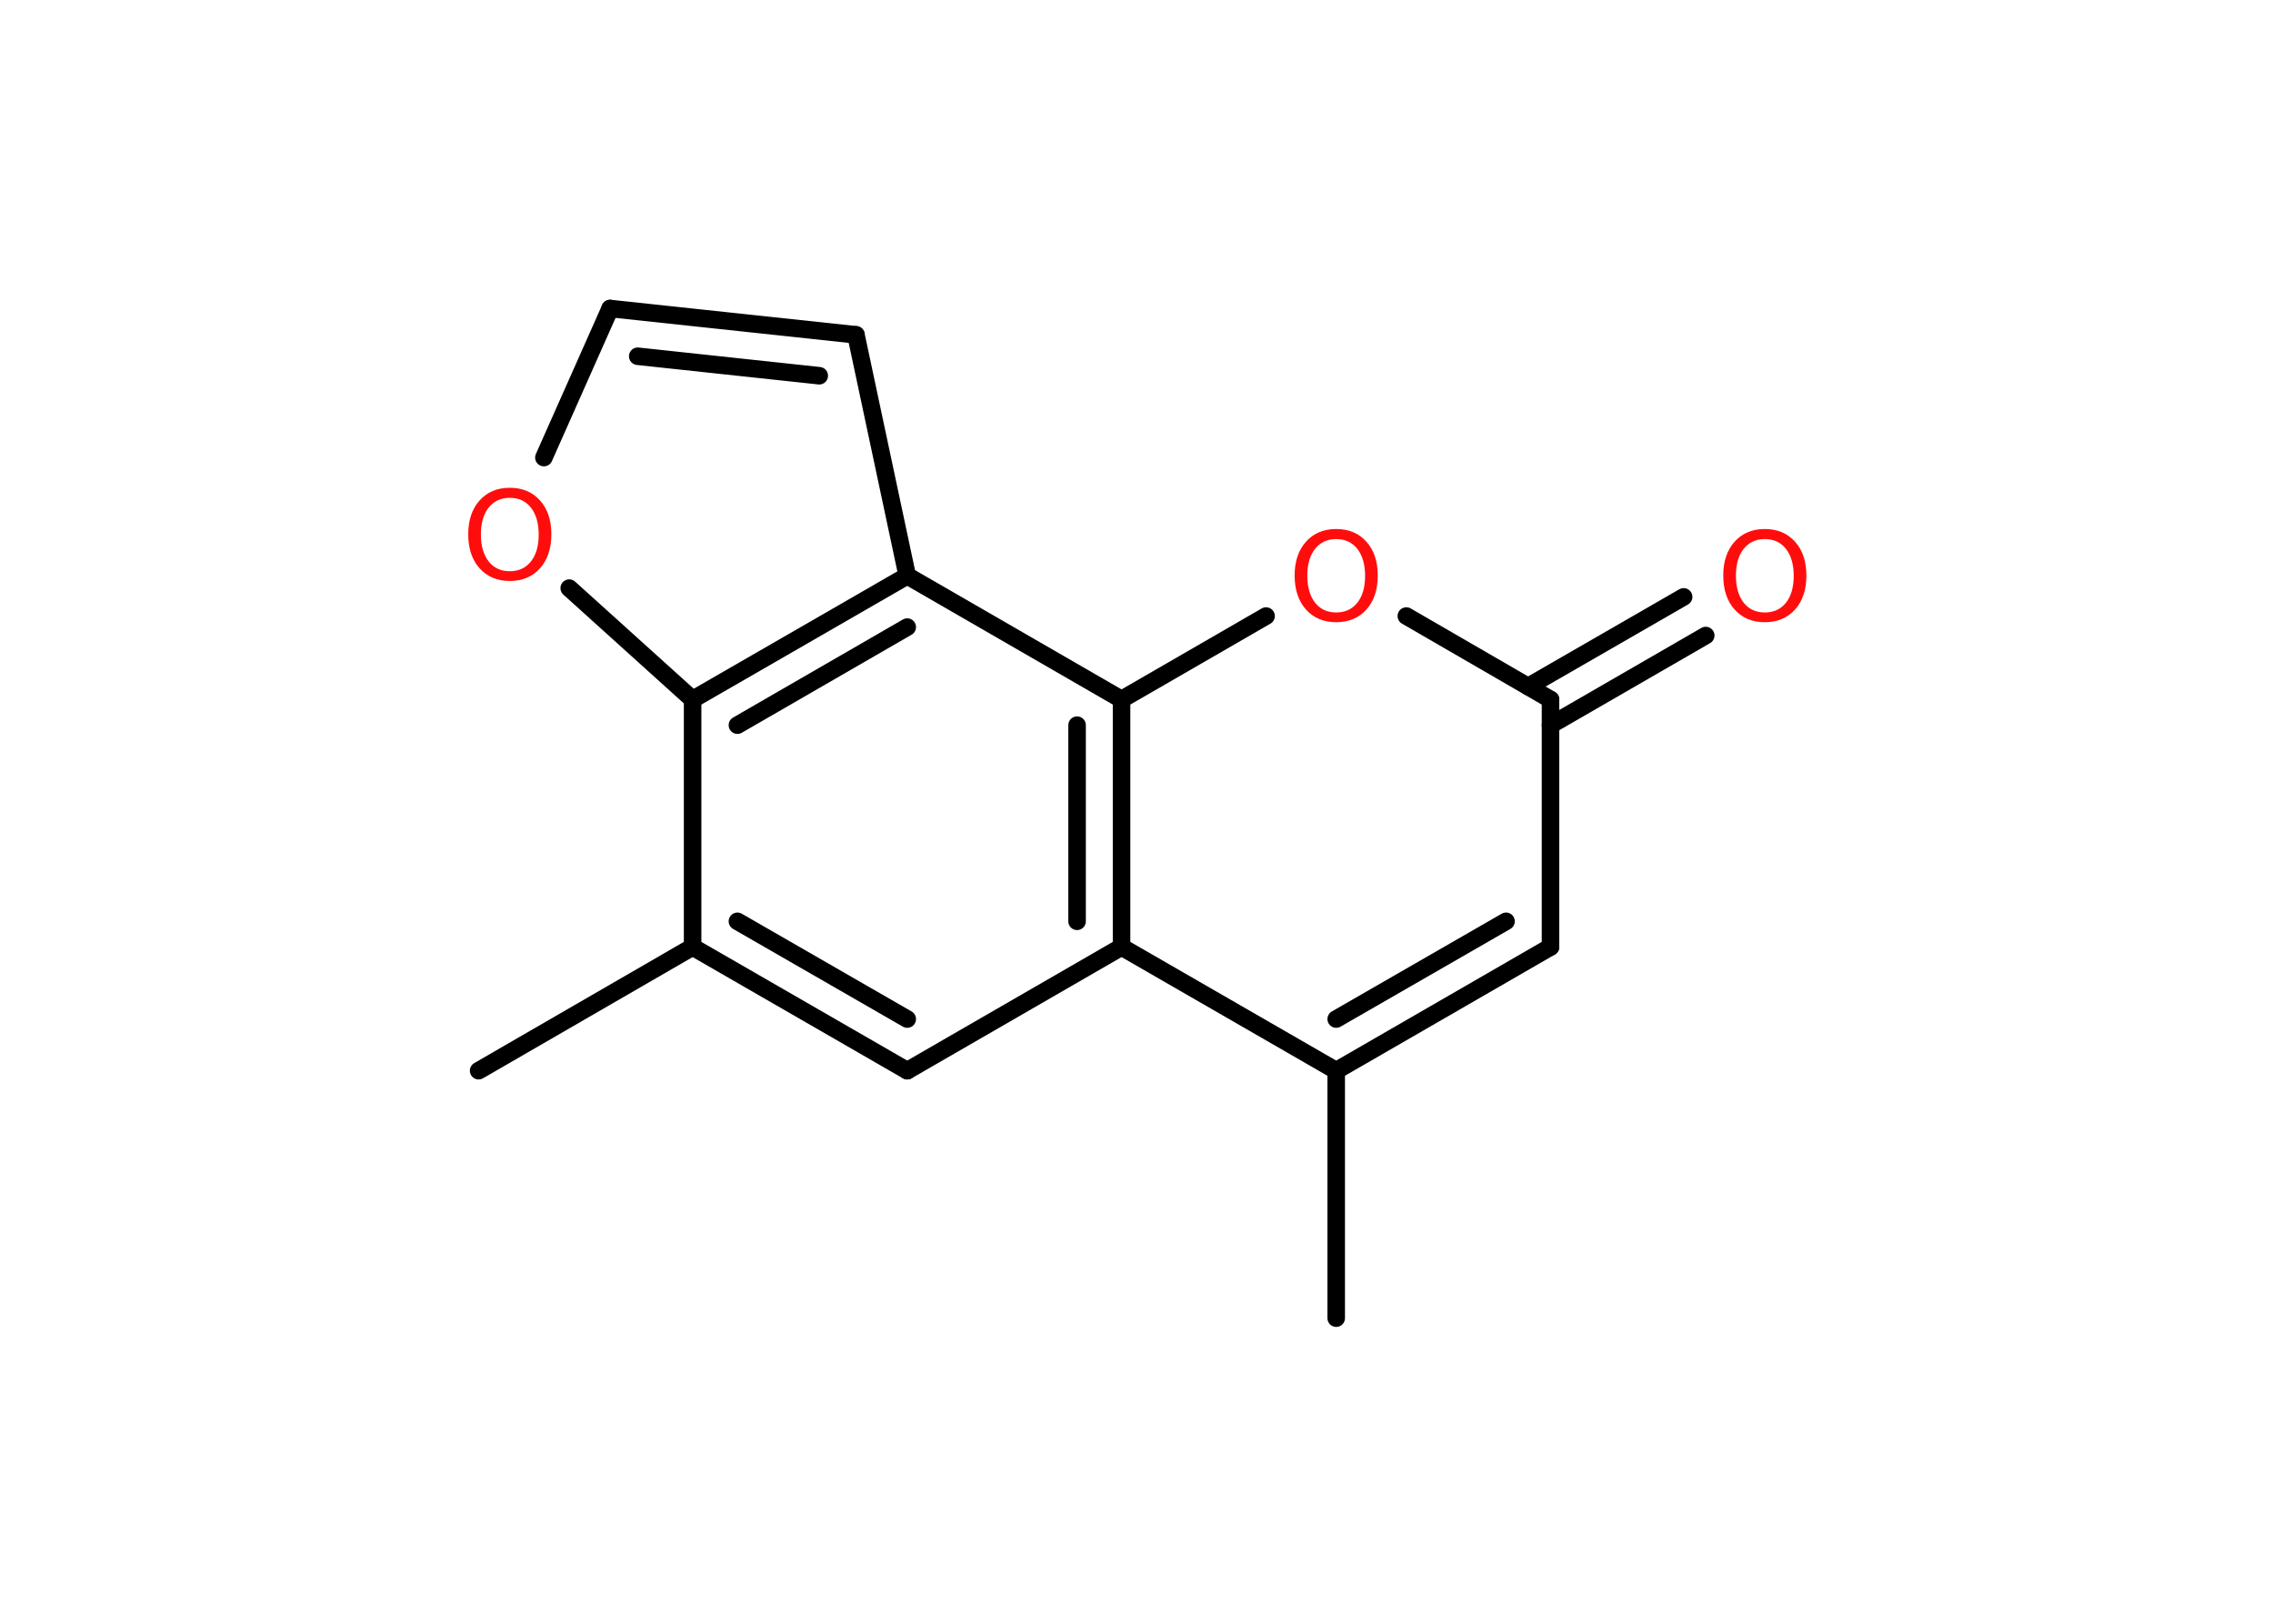 <?xml version='1.0' encoding='UTF-8'?>
<!DOCTYPE svg PUBLIC "-//W3C//DTD SVG 1.1//EN" "http://www.w3.org/Graphics/SVG/1.1/DTD/svg11.dtd">
<svg version='1.2' xmlns='http://www.w3.org/2000/svg' xmlns:xlink='http://www.w3.org/1999/xlink' width='70.0mm' height='50.0mm' viewBox='0 0 70.0 50.0'>
  <desc>Generated by the Chemistry Development Kit (http://github.com/cdk)</desc>
  <g stroke-linecap='round' stroke-linejoin='round' stroke='#000000' stroke-width='.54' fill='#FF0D0D'>
    <rect x='.0' y='.0' width='70.0' height='50.0' fill='#FFFFFF' stroke='none'/>
    <g id='mol1' class='mol'>
      <line id='mol1bnd1' class='bond' x1='41.15' y1='40.59' x2='41.15' y2='32.97'/>
      <g id='mol1bnd2' class='bond'>
        <line x1='41.15' y1='32.97' x2='47.75' y2='29.16'/>
        <line x1='41.15' y1='31.38' x2='46.38' y2='28.37'/>
      </g>
      <line id='mol1bnd3' class='bond' x1='47.75' y1='29.16' x2='47.75' y2='21.54'/>
      <g id='mol1bnd4' class='bond'>
        <line x1='47.06' y1='21.14' x2='51.85' y2='18.38'/>
        <line x1='47.75' y1='22.33' x2='52.53' y2='19.57'/>
      </g>
      <line id='mol1bnd5' class='bond' x1='47.75' y1='21.54' x2='43.31' y2='18.97'/>
      <line id='mol1bnd6' class='bond' x1='38.99' y1='18.97' x2='34.54' y2='21.54'/>
      <g id='mol1bnd7' class='bond'>
        <line x1='34.54' y1='29.16' x2='34.54' y2='21.54'/>
        <line x1='33.17' y1='28.37' x2='33.17' y2='22.33'/>
      </g>
      <line id='mol1bnd8' class='bond' x1='41.15' y1='32.97' x2='34.54' y2='29.16'/>
      <line id='mol1bnd9' class='bond' x1='34.54' y1='29.16' x2='27.94' y2='32.97'/>
      <g id='mol1bnd10' class='bond'>
        <line x1='21.33' y1='29.16' x2='27.94' y2='32.97'/>
        <line x1='22.71' y1='28.37' x2='27.94' y2='31.38'/>
      </g>
      <line id='mol1bnd11' class='bond' x1='21.33' y1='29.16' x2='14.74' y2='32.97'/>
      <line id='mol1bnd12' class='bond' x1='21.33' y1='29.16' x2='21.33' y2='21.54'/>
      <line id='mol1bnd13' class='bond' x1='21.33' y1='21.54' x2='17.53' y2='18.11'/>
      <line id='mol1bnd14' class='bond' x1='16.75' y1='14.09' x2='18.79' y2='9.5'/>
      <g id='mol1bnd15' class='bond'>
        <line x1='26.36' y1='10.31' x2='18.79' y2='9.5'/>
        <line x1='25.23' y1='11.57' x2='19.64' y2='10.97'/>
      </g>
      <line id='mol1bnd16' class='bond' x1='26.36' y1='10.31' x2='27.94' y2='17.73'/>
      <g id='mol1bnd17' class='bond'>
        <line x1='27.94' y1='17.73' x2='21.33' y2='21.54'/>
        <line x1='27.94' y1='19.31' x2='22.71' y2='22.33'/>
      </g>
      <line id='mol1bnd18' class='bond' x1='34.54' y1='21.54' x2='27.94' y2='17.73'/>
      <path id='mol1atm5' class='atom' d='M54.35 16.6q-.41 .0 -.65 .3q-.24 .3 -.24 .83q.0 .52 .24 .83q.24 .3 .65 .3q.41 .0 .65 -.3q.24 -.3 .24 -.83q.0 -.52 -.24 -.83q-.24 -.3 -.65 -.3zM54.35 16.29q.58 .0 .93 .39q.35 .39 .35 1.04q.0 .66 -.35 1.05q-.35 .39 -.93 .39q-.58 .0 -.93 -.39q-.35 -.39 -.35 -1.05q.0 -.65 .35 -1.04q.35 -.39 .93 -.39z' stroke='none'/>
      <path id='mol1atm6' class='atom' d='M41.15 16.6q-.41 .0 -.65 .3q-.24 .3 -.24 .83q.0 .52 .24 .83q.24 .3 .65 .3q.41 .0 .65 -.3q.24 -.3 .24 -.83q.0 -.52 -.24 -.83q-.24 -.3 -.65 -.3zM41.15 16.29q.58 .0 .93 .39q.35 .39 .35 1.04q.0 .66 -.35 1.05q-.35 .39 -.93 .39q-.58 .0 -.93 -.39q-.35 -.39 -.35 -1.05q.0 -.65 .35 -1.04q.35 -.39 .93 -.39z' stroke='none'/>
      <path id='mol1atm13' class='atom' d='M15.7 15.33q-.41 .0 -.65 .3q-.24 .3 -.24 .83q.0 .52 .24 .83q.24 .3 .65 .3q.41 .0 .65 -.3q.24 -.3 .24 -.83q.0 -.52 -.24 -.83q-.24 -.3 -.65 -.3zM15.7 15.02q.58 .0 .93 .39q.35 .39 .35 1.04q.0 .66 -.35 1.05q-.35 .39 -.93 .39q-.58 .0 -.93 -.39q-.35 -.39 -.35 -1.05q.0 -.65 .35 -1.04q.35 -.39 .93 -.39z' stroke='none'/>
    </g>
  </g>
</svg>
